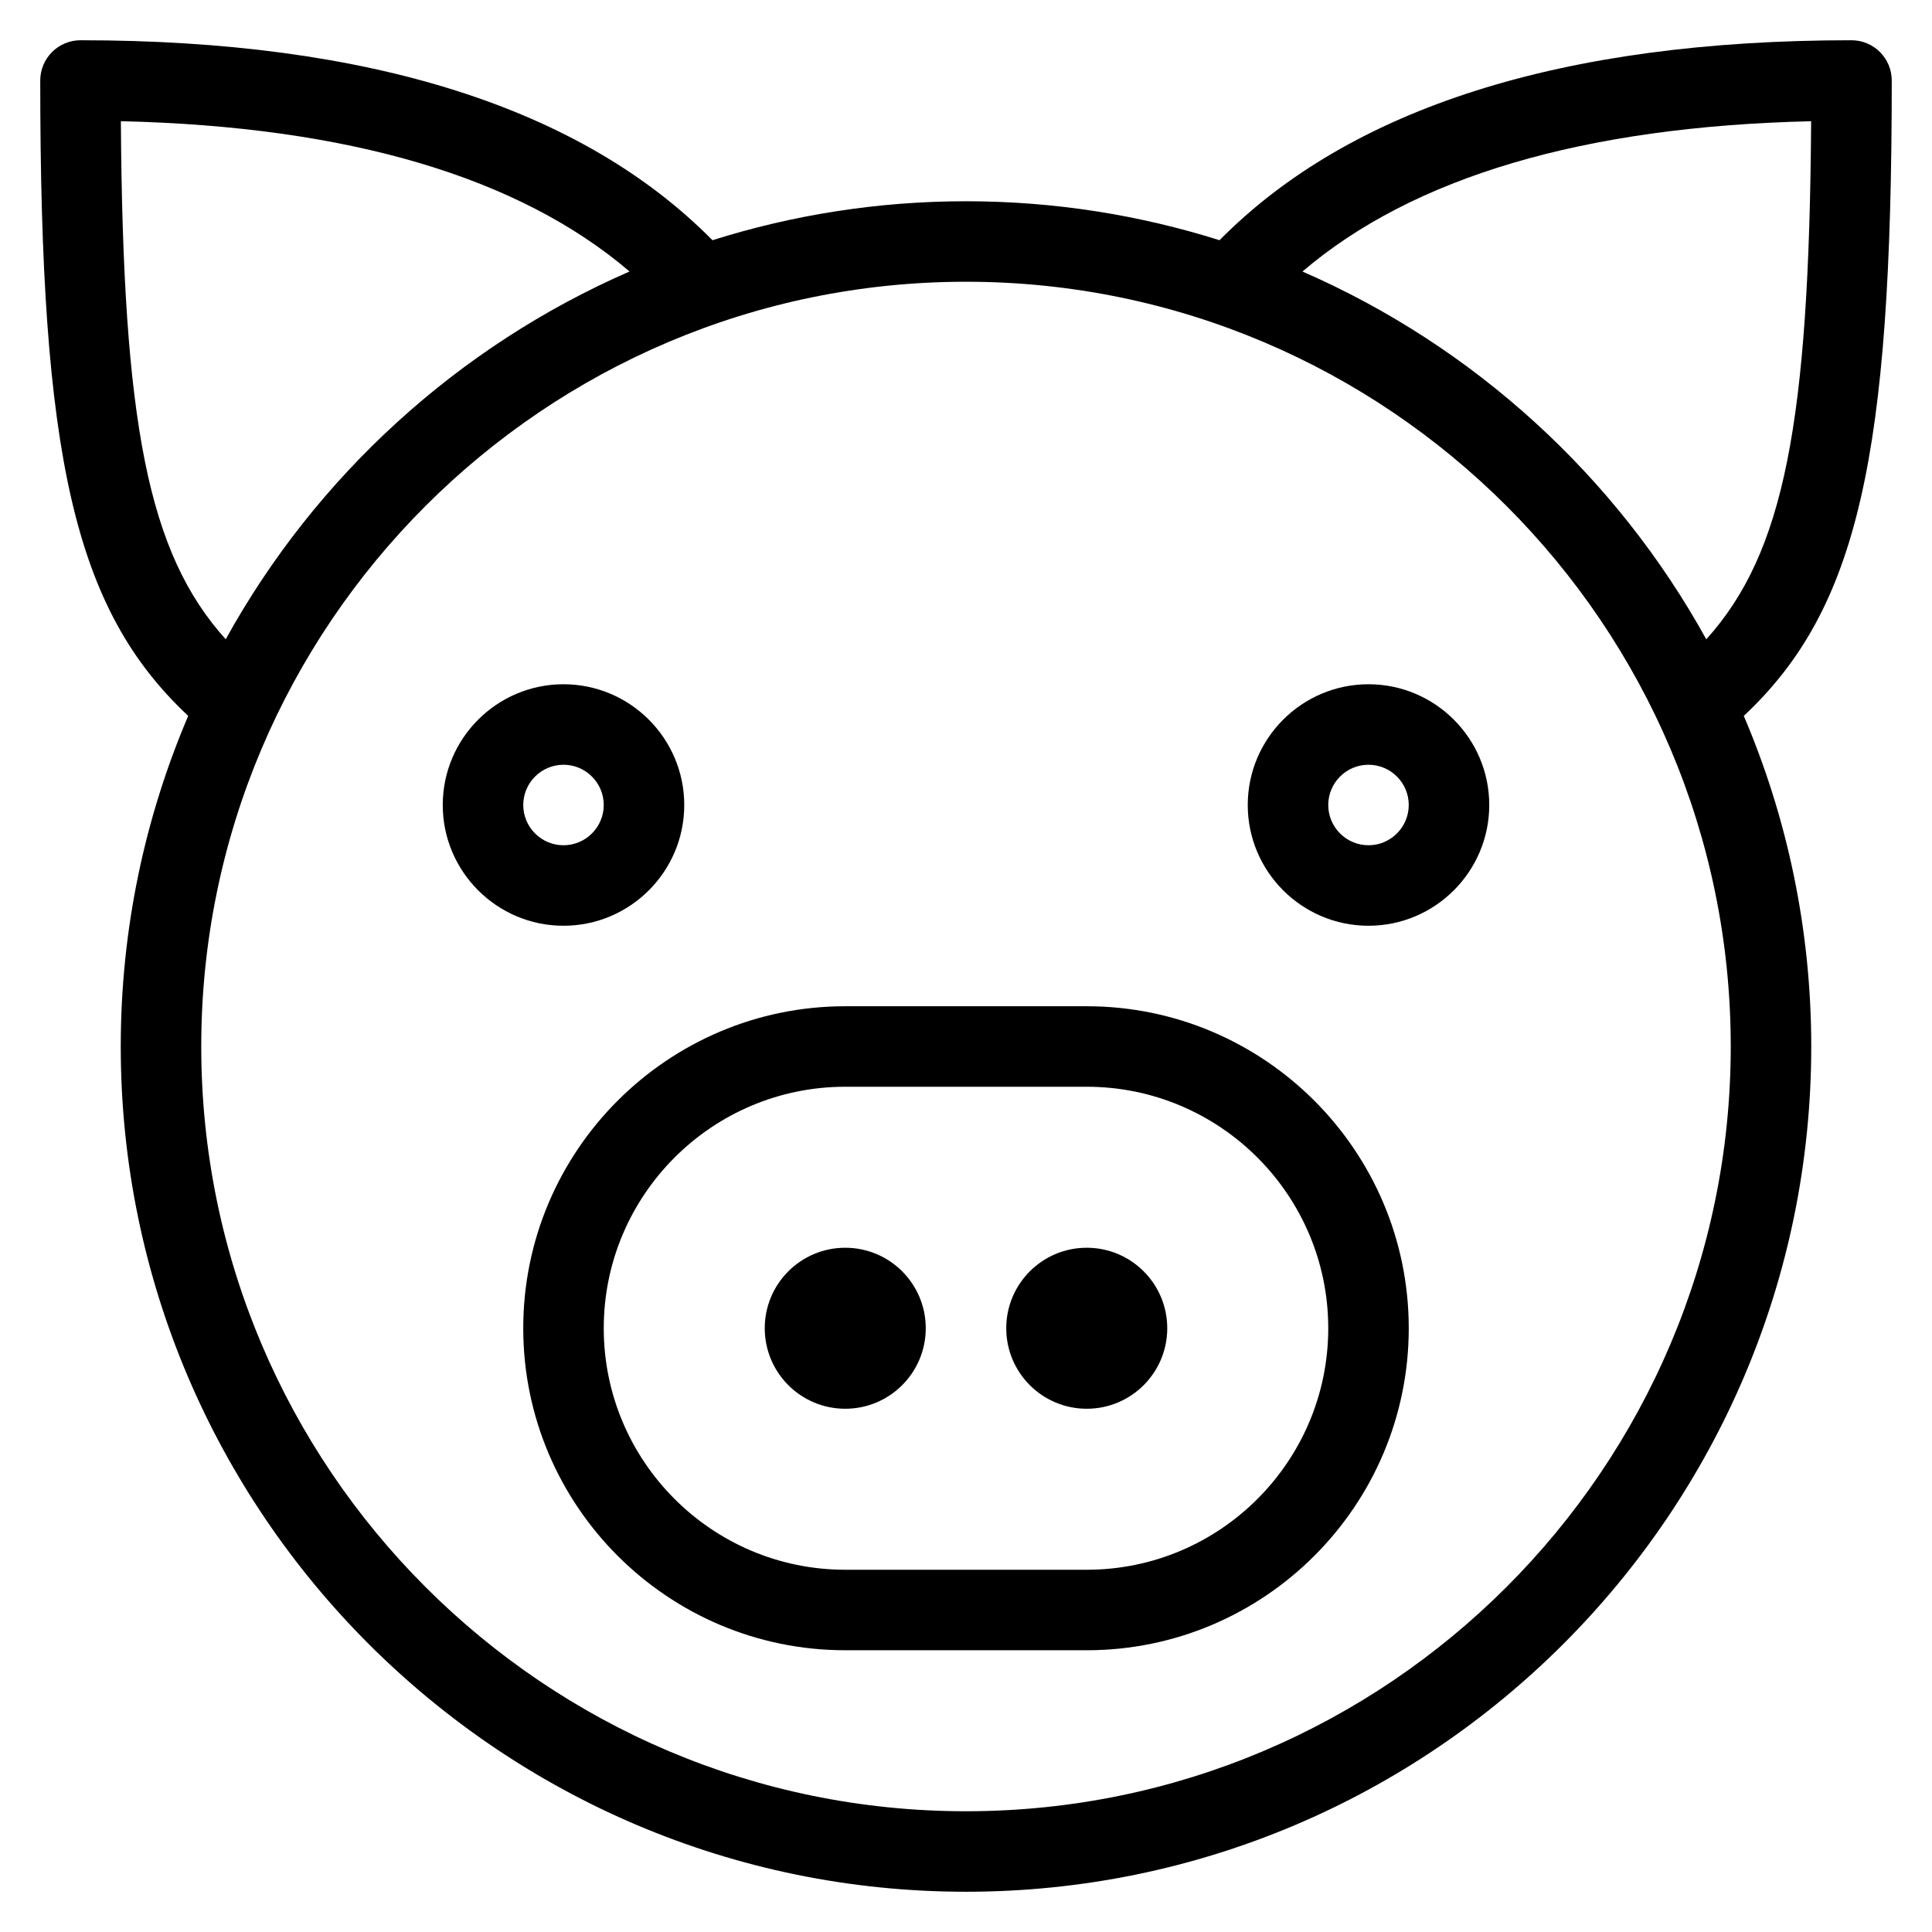 <?xml version="1.0" encoding="utf-8"?>
<!-- Generator: Adobe Illustrator 19.1.0, SVG Export Plug-In . SVG Version: 6.00 Build 0)  -->
<!DOCTYPE svg PUBLIC "-//W3C//DTD SVG 1.1//EN" "http://www.w3.org/Graphics/SVG/1.1/DTD/svg11.dtd">
<svg version="1.1" id="Layer_1" xmlns="http://www.w3.org/2000/svg" xmlns:xlink="http://www.w3.org/1999/xlink" x="0px" y="0px"
	 width="48px" height="48px" viewBox="0 0 48 48" enable-background="new 0 0 48 48" xml:space="preserve">
<path d="M46,1c-7.196,0-12.457,1.684-15.701,4.968C28.309,5.341,26.194,5,24,5s-4.309,0.341-6.299,0.968
	C14.457,2.684,9.196,1,2,1C1.448,1,1,1.448,1,2c0,9.342,0.842,13.133,3.676,15.786
	C3.599,20.311,3,23.086,3,26c0,11.579,9.42,21,21,21s21-9.421,21-21c0-2.914-0.599-5.689-1.676-8.214
	C46.158,15.133,47,11.342,47,2C47,1.448,46.552,1,46,1z M3.003,3.011
	c5.651,0.131,9.889,1.386,12.638,3.734c-4.265,1.859-7.798,5.09-10.033,9.137
	C3.671,13.738,3.052,10.494,3.003,3.011z M24,45C13.523,45,5,36.477,5,26S13.523,7,24,7s19,8.523,19,19
	S34.477,45,24,45z M42.392,15.883c-2.236-4.048-5.768-7.278-10.033-9.137
	c2.749-2.348,6.987-3.603,12.638-3.734C44.948,10.494,44.329,13.738,42.392,15.883z"/>
<path d="M17,20c0-1.654-1.346-3-3-3s-3,1.346-3,3s1.346,3,3,3S17,21.654,17,20z M13,20c0-0.551,0.449-1,1-1s1,0.449,1,1
	s-0.449,1-1,1S13,20.551,13,20z"/>
<path d="M34,17c-1.654,0-3,1.346-3,3s1.346,3,3,3s3-1.346,3-3S35.654,17,34,17z M34,21c-0.551,0-1-0.449-1-1s0.449-1,1-1
	s1,0.449,1,1S34.551,21,34,21z"/>
<circle cx="21" cy="33" r="2"/>
<circle cx="27" cy="33" r="2"/>
<path d="M27,25h-6c-4.411,0-8,3.589-8,8s3.589,8,8,8h6c4.411,0,8-3.589,8-8S31.411,25,27,25z M27,39h-6
	c-3.309,0-6-2.691-6-6s2.691-6,6-6h6c3.309,0,6,2.691,6,6S30.309,39,27,39z"/>
</svg>

